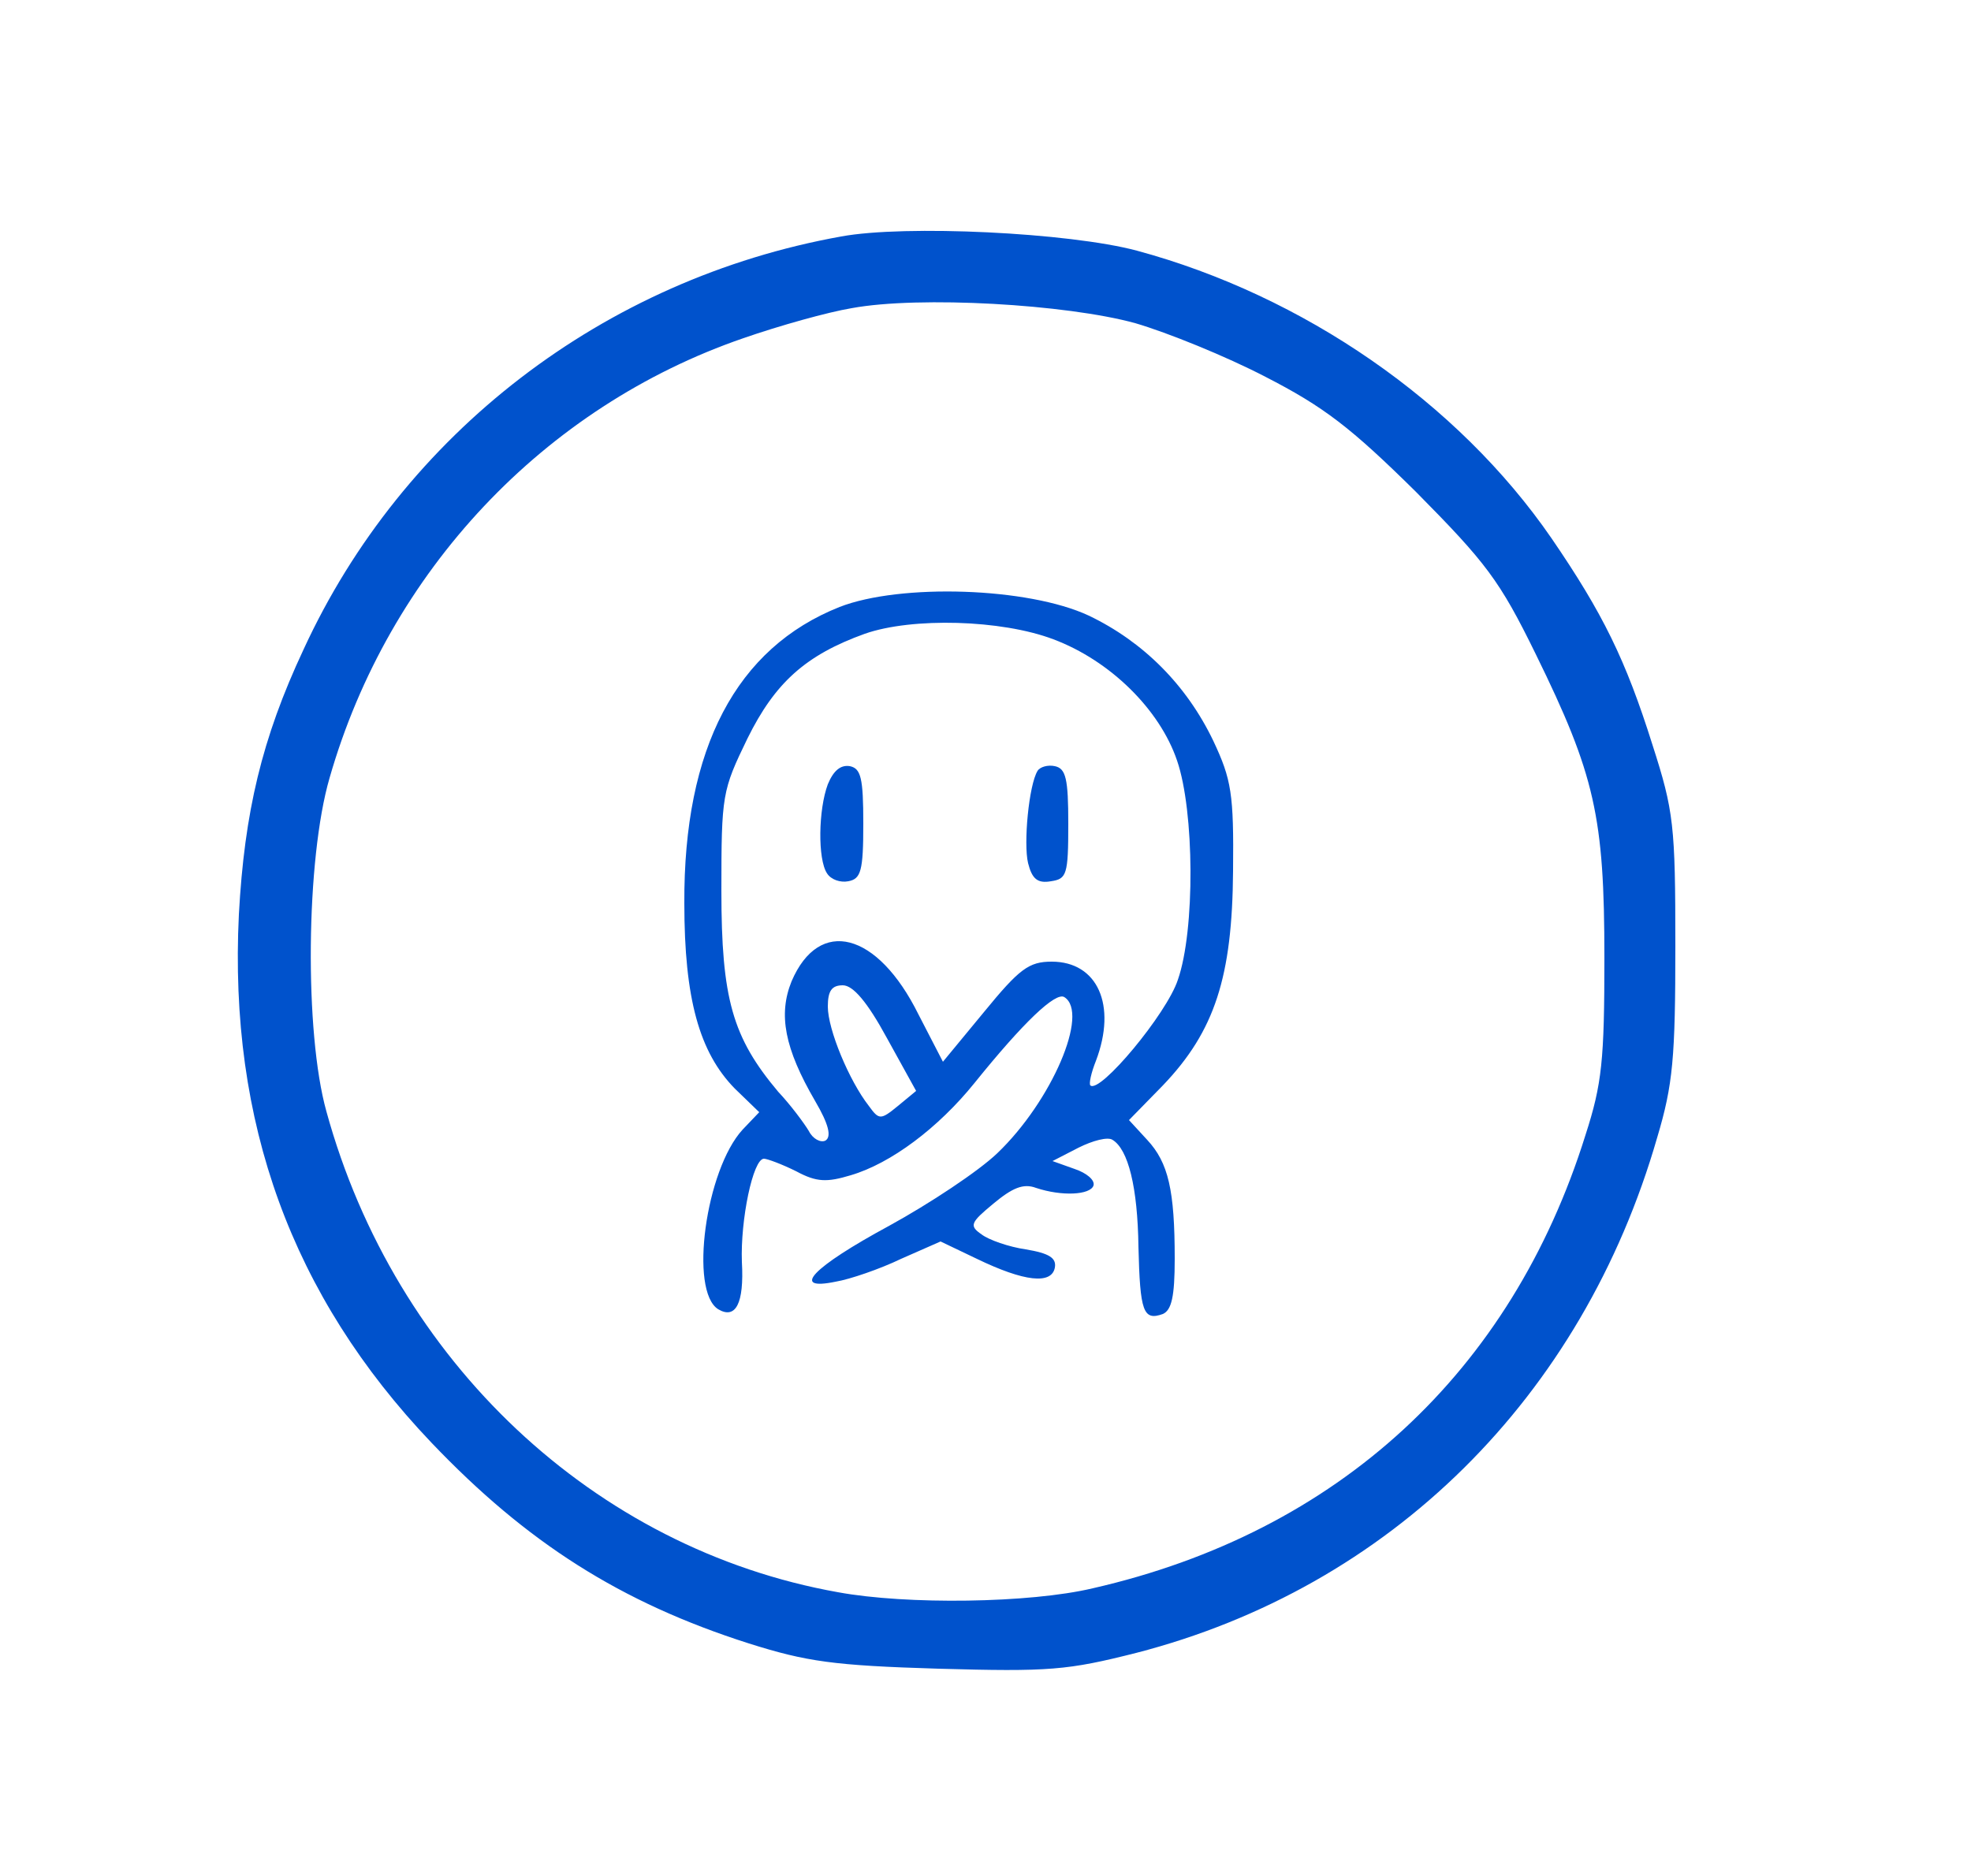 <svg xmlns="http://www.w3.org/2000/svg" version="1.0" width="250pt" height="238pt" viewBox="0 0 250 238" preserveAspectRatio="xMidYMid meet">

<g transform="translate(0,238) scale(0.1,-0.1)" fill="#0052cc" stroke="none">
<path d="M1067 2080 c-301 -54 -556 -250 -682 -524 -53 -113 -75 -207 -82 -336 -13 -264 67 -484 244 -670 121 -127 240 -203 403 -255 73 -23 107 -28 240 -32 141 -4 164 -2 251 20 322 83 566 324 661 654 20 67 23 101 23 243 0 153 -2 171 -29 255 -34 108 -63 167 -128 262 -119 173 -315 308 -526 365 -86 23 -294 33 -375 18z m373 -110 c41 -12 115 -42 165 -68 74 -38 108 -64 191 -146 89 -90 106 -112 152 -206 75 -153 87 -206 87 -385 0 -130 -3 -160 -24 -225 -94 -301 -314 -504 -625 -575 -80 -19 -236 -21 -323 -5 -309 55 -562 293 -649 610 -28 100 -26 320 4 423 75 262 272 471 525 558 46 16 107 33 137 38 86 16 273 5 360 -19z" fill="#0052cc"/>
<path d="M1065 1610 c-131 -52 -198 -179 -197 -376 0 -121 19 -189 64 -235 l31 -30 -21 -22 c-47 -51 -68 -205 -31 -228 22 -13 33 7 30 60 -2 53 14 131 28 131 4 0 23 -7 41 -16 26 -14 39 -14 69 -5 51 15 111 60 157 117 62 77 103 116 114 109 32 -20 -16 -132 -85 -198 -24 -23 -86 -64 -137 -92 -98 -53 -126 -83 -68 -71 18 3 56 16 83 29 l50 22 46 -22 c60 -29 95 -33 99 -11 2 12 -7 18 -37 23 -21 3 -47 12 -56 19 -16 11 -14 15 15 39 24 20 38 26 54 20 33 -11 69 -9 73 3 2 7 -9 16 -24 21 l-28 10 33 17 c18 9 37 14 43 10 20 -12 32 -60 33 -136 2 -82 6 -94 31 -85 11 5 15 22 15 70 0 87 -8 122 -35 151 l-23 25 43 44 c66 69 88 138 89 272 1 98 -2 116 -25 165 -34 71 -89 126 -158 159 -77 36 -239 41 -316 11z m271 -41 c72 -27 135 -89 157 -154 22 -64 23 -215 1 -278 -14 -43 -99 -145 -111 -134 -2 2 1 16 7 31 27 71 2 126 -56 126 -29 0 -41 -9 -86 -64 l-52 -63 -31 60 c-52 105 -126 124 -161 42 -17 -42 -9 -85 30 -152 17 -29 21 -45 13 -50 -6 -3 -16 2 -21 12 -6 10 -23 33 -39 50 -58 69 -72 118 -72 255 0 122 1 127 33 193 35 71 74 106 149 133 60 21 173 18 239 -7z m-211 -506 l37 -67 -23 -19 c-22 -18 -24 -18 -37 0 -25 32 -52 97 -52 126 0 20 5 27 19 27 13 0 31 -21 56 -67z" fill="#0052cc"/>
<path d="M1050 1385 c-12 -32 -13 -95 -1 -113 5 -8 17 -12 27 -10 16 3 19 13 19 73 0 58 -3 70 -17 73 -12 2 -21 -6 -28 -23z" fill="#0052cc"/>
<path d="M1316 1402 c-11 -18 -18 -92 -12 -117 5 -20 12 -26 29 -23 20 3 22 8 22 73 0 57 -3 70 -17 73 -9 2 -19 -1 -22 -6z" fill="#0052cc"/>
</g>
</svg>